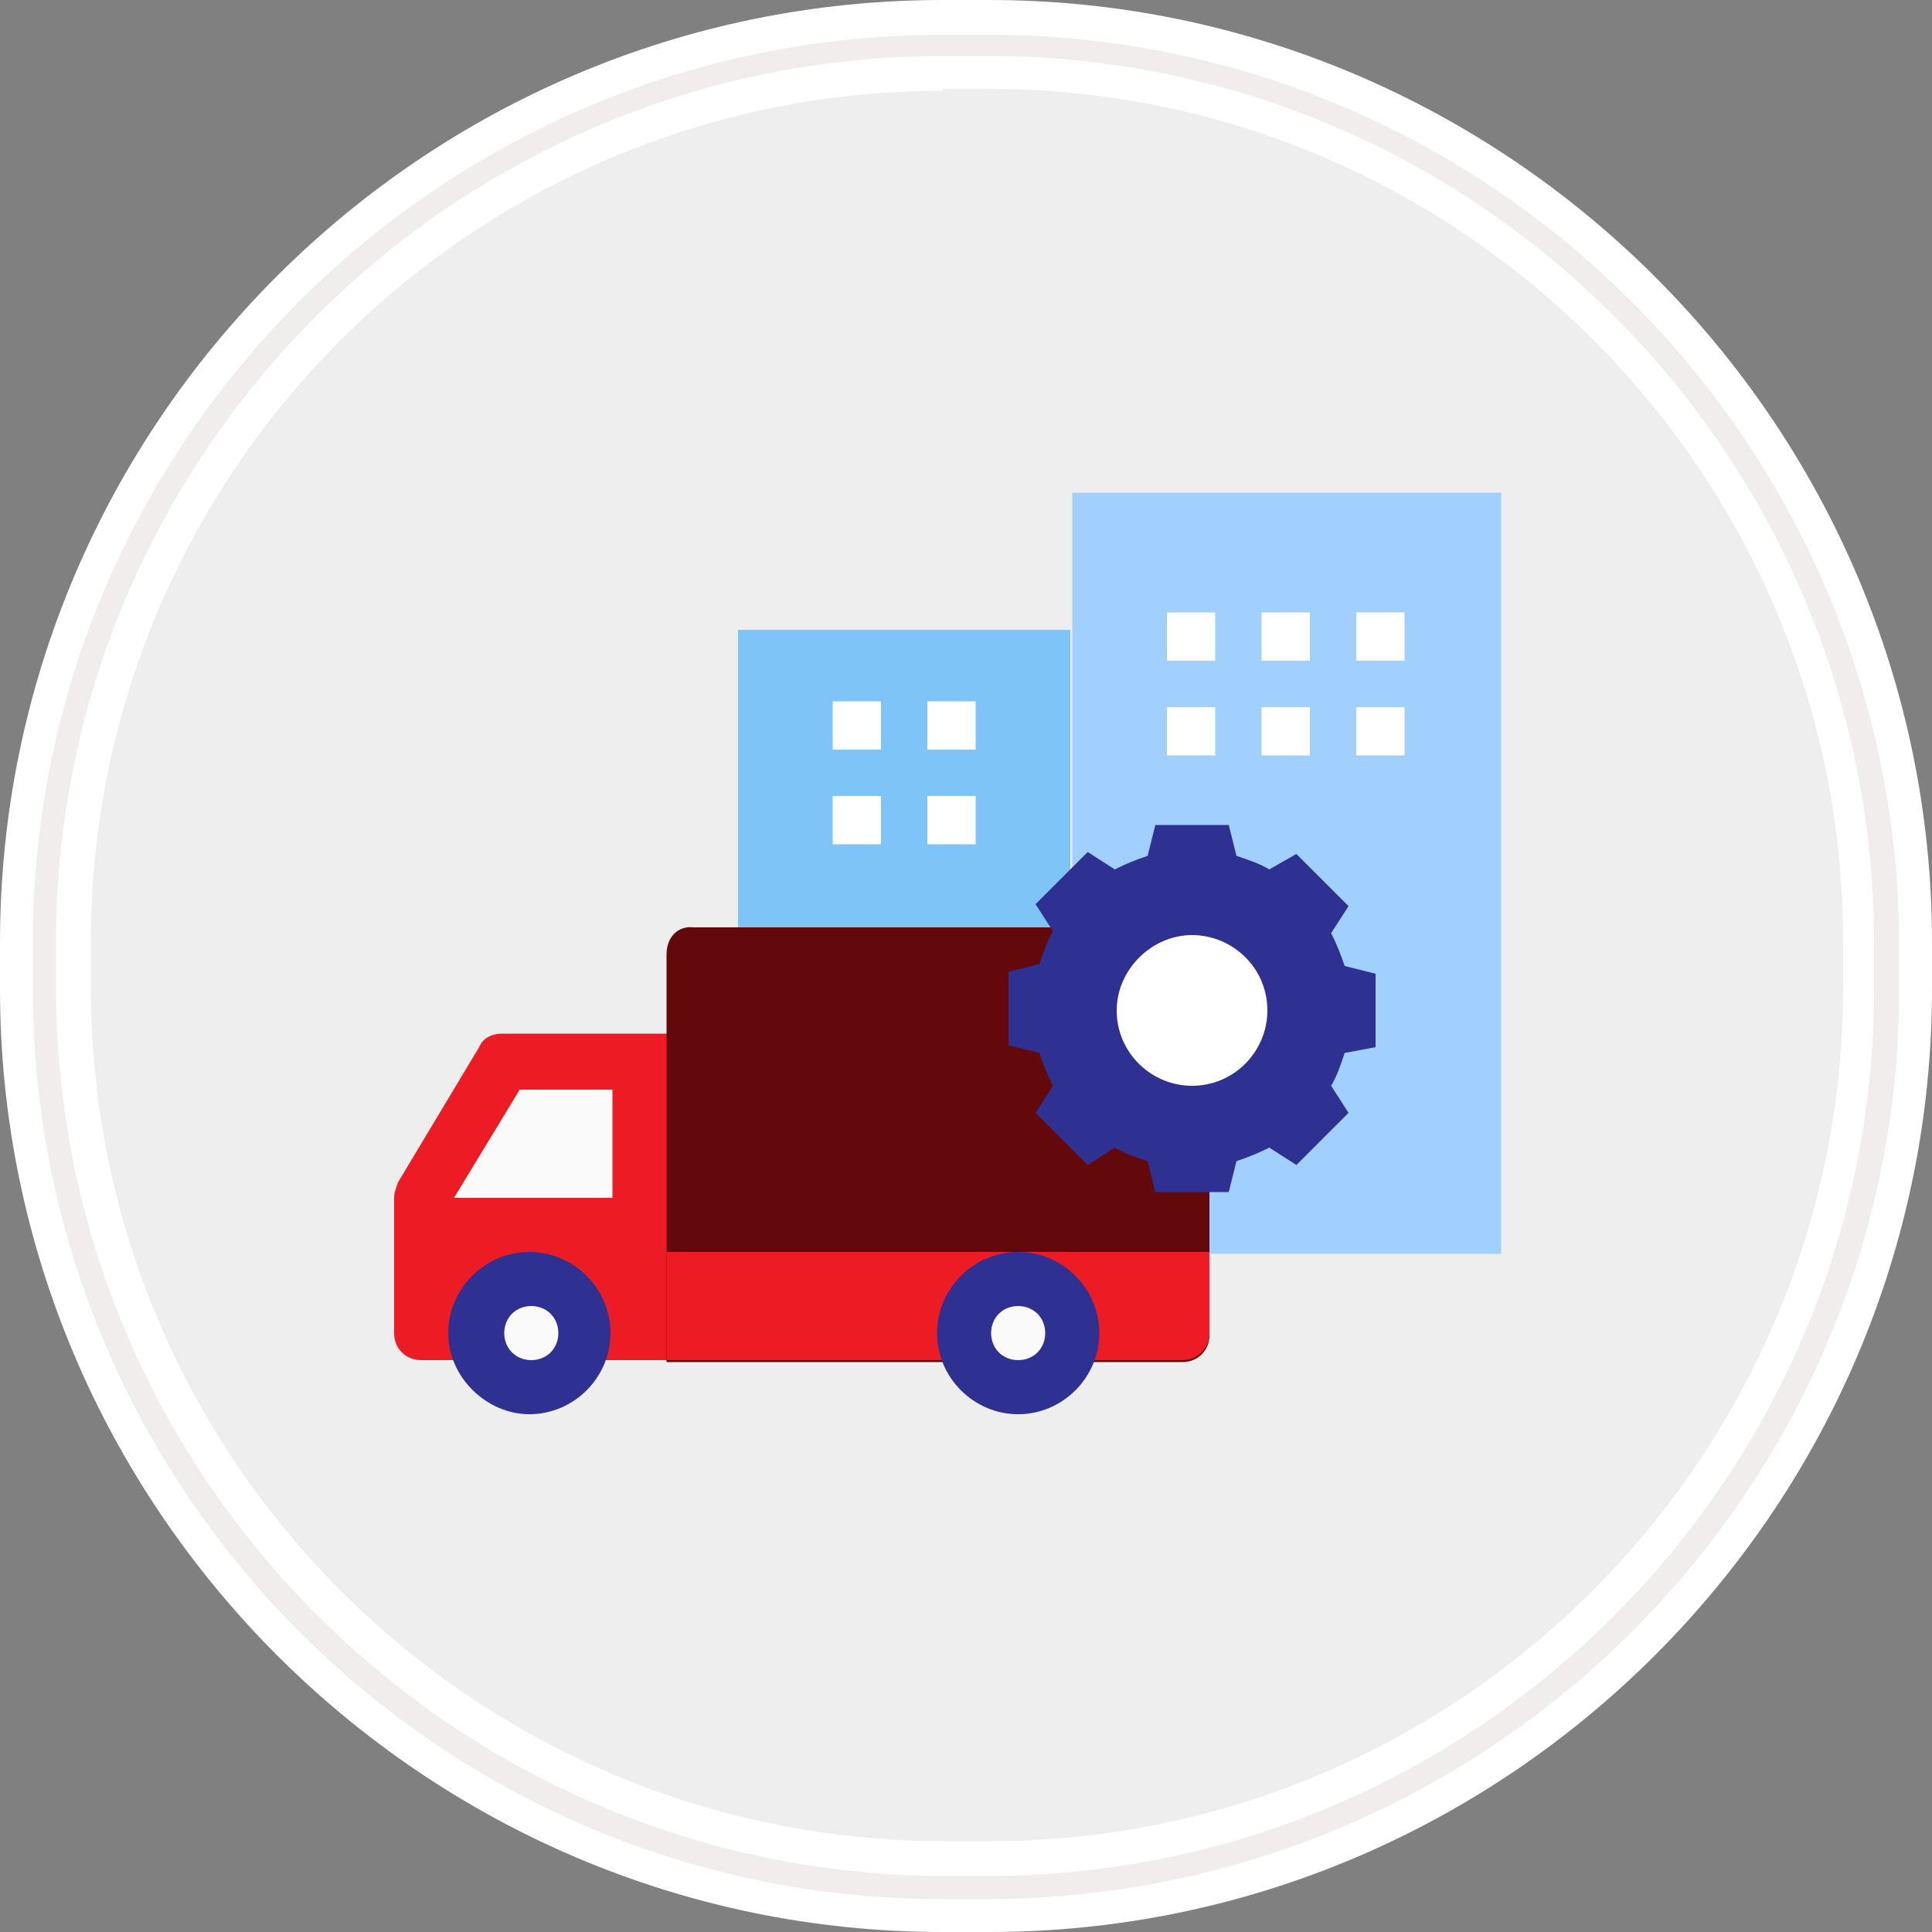 <?xml version="1.0" ?><svg xmlns="http://www.w3.org/2000/svg" xmlns:xlink="http://www.w3.org/1999/xlink" version="1.1" id="Layer_1" viewBox="0 0 100 100" style="enable-background:new 0 0 100 100;" xml:space="preserve"><rect x="0" y="0" width="100" height="100" fill="#808080" stroke="none"/><style type="text/css">
	.st0{fill:#EEEEEE;}
	.st1{fill:#FFFFFF;}
	.st2{fill:#F2EDED;}
	.st3{fill:#7EC4F7;}
	.st4{fill:#A1D0FE;}
	.st5{fill:#ed1c24;}
	.st6{fill:#FAFAFA;}
	.st7{fill:#63080b;}
	.st8{fill:#2e3092;}
</style><g><g id="Rectangle-290"><g id="path-1"><path class="st0" d="M48.8,2.3h2.3c25.7,0,46.5,20.8,46.5,46.5c0,0,0,0,0,0v2.3c0,25.7-20.8,46.5-46.5,46.5c0,0,0,0,0,0h-2.3     c-25.7,0-46.5-20.8-46.5-46.5c0,0,0,0,0,0v-2.3C2.3,23.1,23.1,2.3,48.8,2.3C48.8,2.3,48.8,2.3,48.8,2.3z"/><path class="st1" d="M51.2,100h-2.4C21.9,100,0,78,0,51.2v-2.4C0,21.9,21.9,0,48.8,0l0,0l0,0h2.4C78,0,100,21.9,100,48.8v2.4     C100,78,78.1,100,51.2,100z M48.8,4.7C24.5,4.7,4.7,24.4,4.7,48.8v2.3c0,24.4,19.8,44.2,44.2,44.2h2.3     c24.4,0,44.2-19.9,44.2-44.2v-2.4c0-24.3-19.9-44.1-44.2-44.1H48.8z"/></g><g id="path-1-2"><path class="st2" d="M51.2,98.3h-2.4c-26,0-47.1-21.2-47.1-47.1v-2.4c0-25.9,21.1-47,47.1-47l0,0l0,0h2.4c25.9,0,47,21.1,47.1,47     v2.4C98.3,77.1,77.2,98.2,51.2,98.3L51.2,98.3z M48.8,2.9C23.5,2.9,2.9,23.5,2.9,48.8v2.3c0,25.3,20.6,45.9,45.9,46h2.3     c25.3,0,45.9-20.6,45.9-45.9v-2.4C97,23.5,76.4,2.9,51.2,2.9H48.8z"/></g></g><g><path class="st3" d="M38.2,32.6h17.2v22.2H38.2V32.6z"/></g><g><path class="st1" d="M43.1,41.2h2.5v2.5h-2.5V41.2z"/></g><g><path class="st1" d="M48,41.2h2.5v2.5H48V41.2z"/></g><g><path class="st1" d="M43.1,36.3h2.5v2.5h-2.5V36.3z"/></g><g><path class="st1" d="M48,36.3h2.5v2.5H48V36.3z"/></g><g><path class="st4" d="M55.5,25.5h22.2v39.4H55.5V25.5z"/></g><g><path class="st1" d="M60.4,31.7h2.5v2.5h-2.5V31.7z"/></g><g><path class="st1" d="M65.3,31.7h2.5v2.5h-2.5V31.7z"/></g><g><path class="st1" d="M70.2,31.7h2.5v2.5h-2.5V31.7z"/></g><g><path class="st1" d="M60.4,36.6h2.5v2.5h-2.5V36.6z"/></g><g><path class="st1" d="M65.3,36.6h2.5v2.5h-2.5V36.6z"/></g><g><path class="st1" d="M70.2,36.6h2.5v2.5h-2.5V36.6z"/></g><g><path class="st5" d="M20.4,62v7c0,0.8,0.6,1.4,1.4,1.4h14.1c0.8,0,1.4-0.6,1.4-1.4V54.9c0-0.8-0.6-1.4-1.4-1.4h-9.9    c-0.5,0-1,0.2-1.2,0.7l-4.2,7C20.5,61.5,20.4,61.7,20.4,62z"/></g><g><polygon class="st6" points="31.7,62 23.5,62 26.9,56.4 31.7,56.4   "/></g><g><path class="st7" d="M34.5,49.4v21.1h26.7c0.8,0,1.4-0.6,1.4-1.4V49.4c0-0.8-0.6-1.4-1.4-1.4H35.9C35.1,47.9,34.5,48.5,34.5,49.4z    "/></g><g><circle class="st6" cx="27.4" cy="69" r="2.8"/></g><g><path class="st8" d="M23.2,69c0-2.3,1.9-4.2,4.2-4.2c2.3,0,4.2,1.9,4.2,4.2c0,2.3-1.9,4.2-4.2,4.2l0,0    C25.2,73.2,23.2,71.3,23.2,69z M26.1,69c0,0.8,0.6,1.4,1.4,1.4s1.4-0.6,1.4-1.4c0-0.8-0.6-1.4-1.4-1.4l0,0    C26.7,67.6,26.1,68.2,26.1,69z"/></g><g><path class="st5" d="M34.5,64.8h28.1V69c0,0.8-0.6,1.4-1.4,1.4H34.5V64.8z"/></g><g><circle class="st6" cx="52.7" cy="69" r="2.8"/></g><g><path class="st8" d="M48.5,69c0-2.3,1.9-4.2,4.2-4.2c2.3,0,4.2,1.9,4.2,4.2c0,2.3-1.9,4.2-4.2,4.2l0,0    C50.4,73.2,48.5,71.3,48.5,69z M51.3,69c0,0.8,0.6,1.4,1.4,1.4c0.8,0,1.4-0.6,1.4-1.4c0-0.8-0.6-1.4-1.4-1.4l0,0    C51.9,67.6,51.3,68.2,51.3,69z"/></g><g><path class="st8" d="M71.2,54.2v-3.8L69.6,50c-0.2-0.6-0.4-1.1-0.7-1.7l0.9-1.4l-2.7-2.7L65.7,45c-0.5-0.3-1.1-0.5-1.7-0.7    l-0.4-1.6h-3.8l-0.4,1.6c-0.6,0.2-1.1,0.4-1.7,0.7l-1.4-0.9l-2.7,2.7l0.9,1.4c-0.3,0.5-0.5,1.1-0.7,1.7l-1.6,0.4v3.8l1.6,0.4    c0.2,0.6,0.4,1.1,0.7,1.7l-0.9,1.4l2.7,2.7l1.4-0.9c0.5,0.3,1.1,0.5,1.7,0.7l0.4,1.6h3.8l0.4-1.6c0.6-0.2,1.1-0.4,1.7-0.7l1.4,0.9    l2.7-2.7l-0.9-1.4c0.3-0.5,0.5-1.1,0.7-1.7L71.2,54.2z"/></g><g id="XMLID_1_"><g><g><path class="st1" d="M61.7,48.4c2.1,0,3.9,1.7,3.9,3.9c0,2.1-1.7,3.9-3.9,3.9c-2.1,0-3.9-1.7-3.9-3.9      C57.8,50.2,59.6,48.4,61.7,48.4z"/></g></g></g></g></svg>